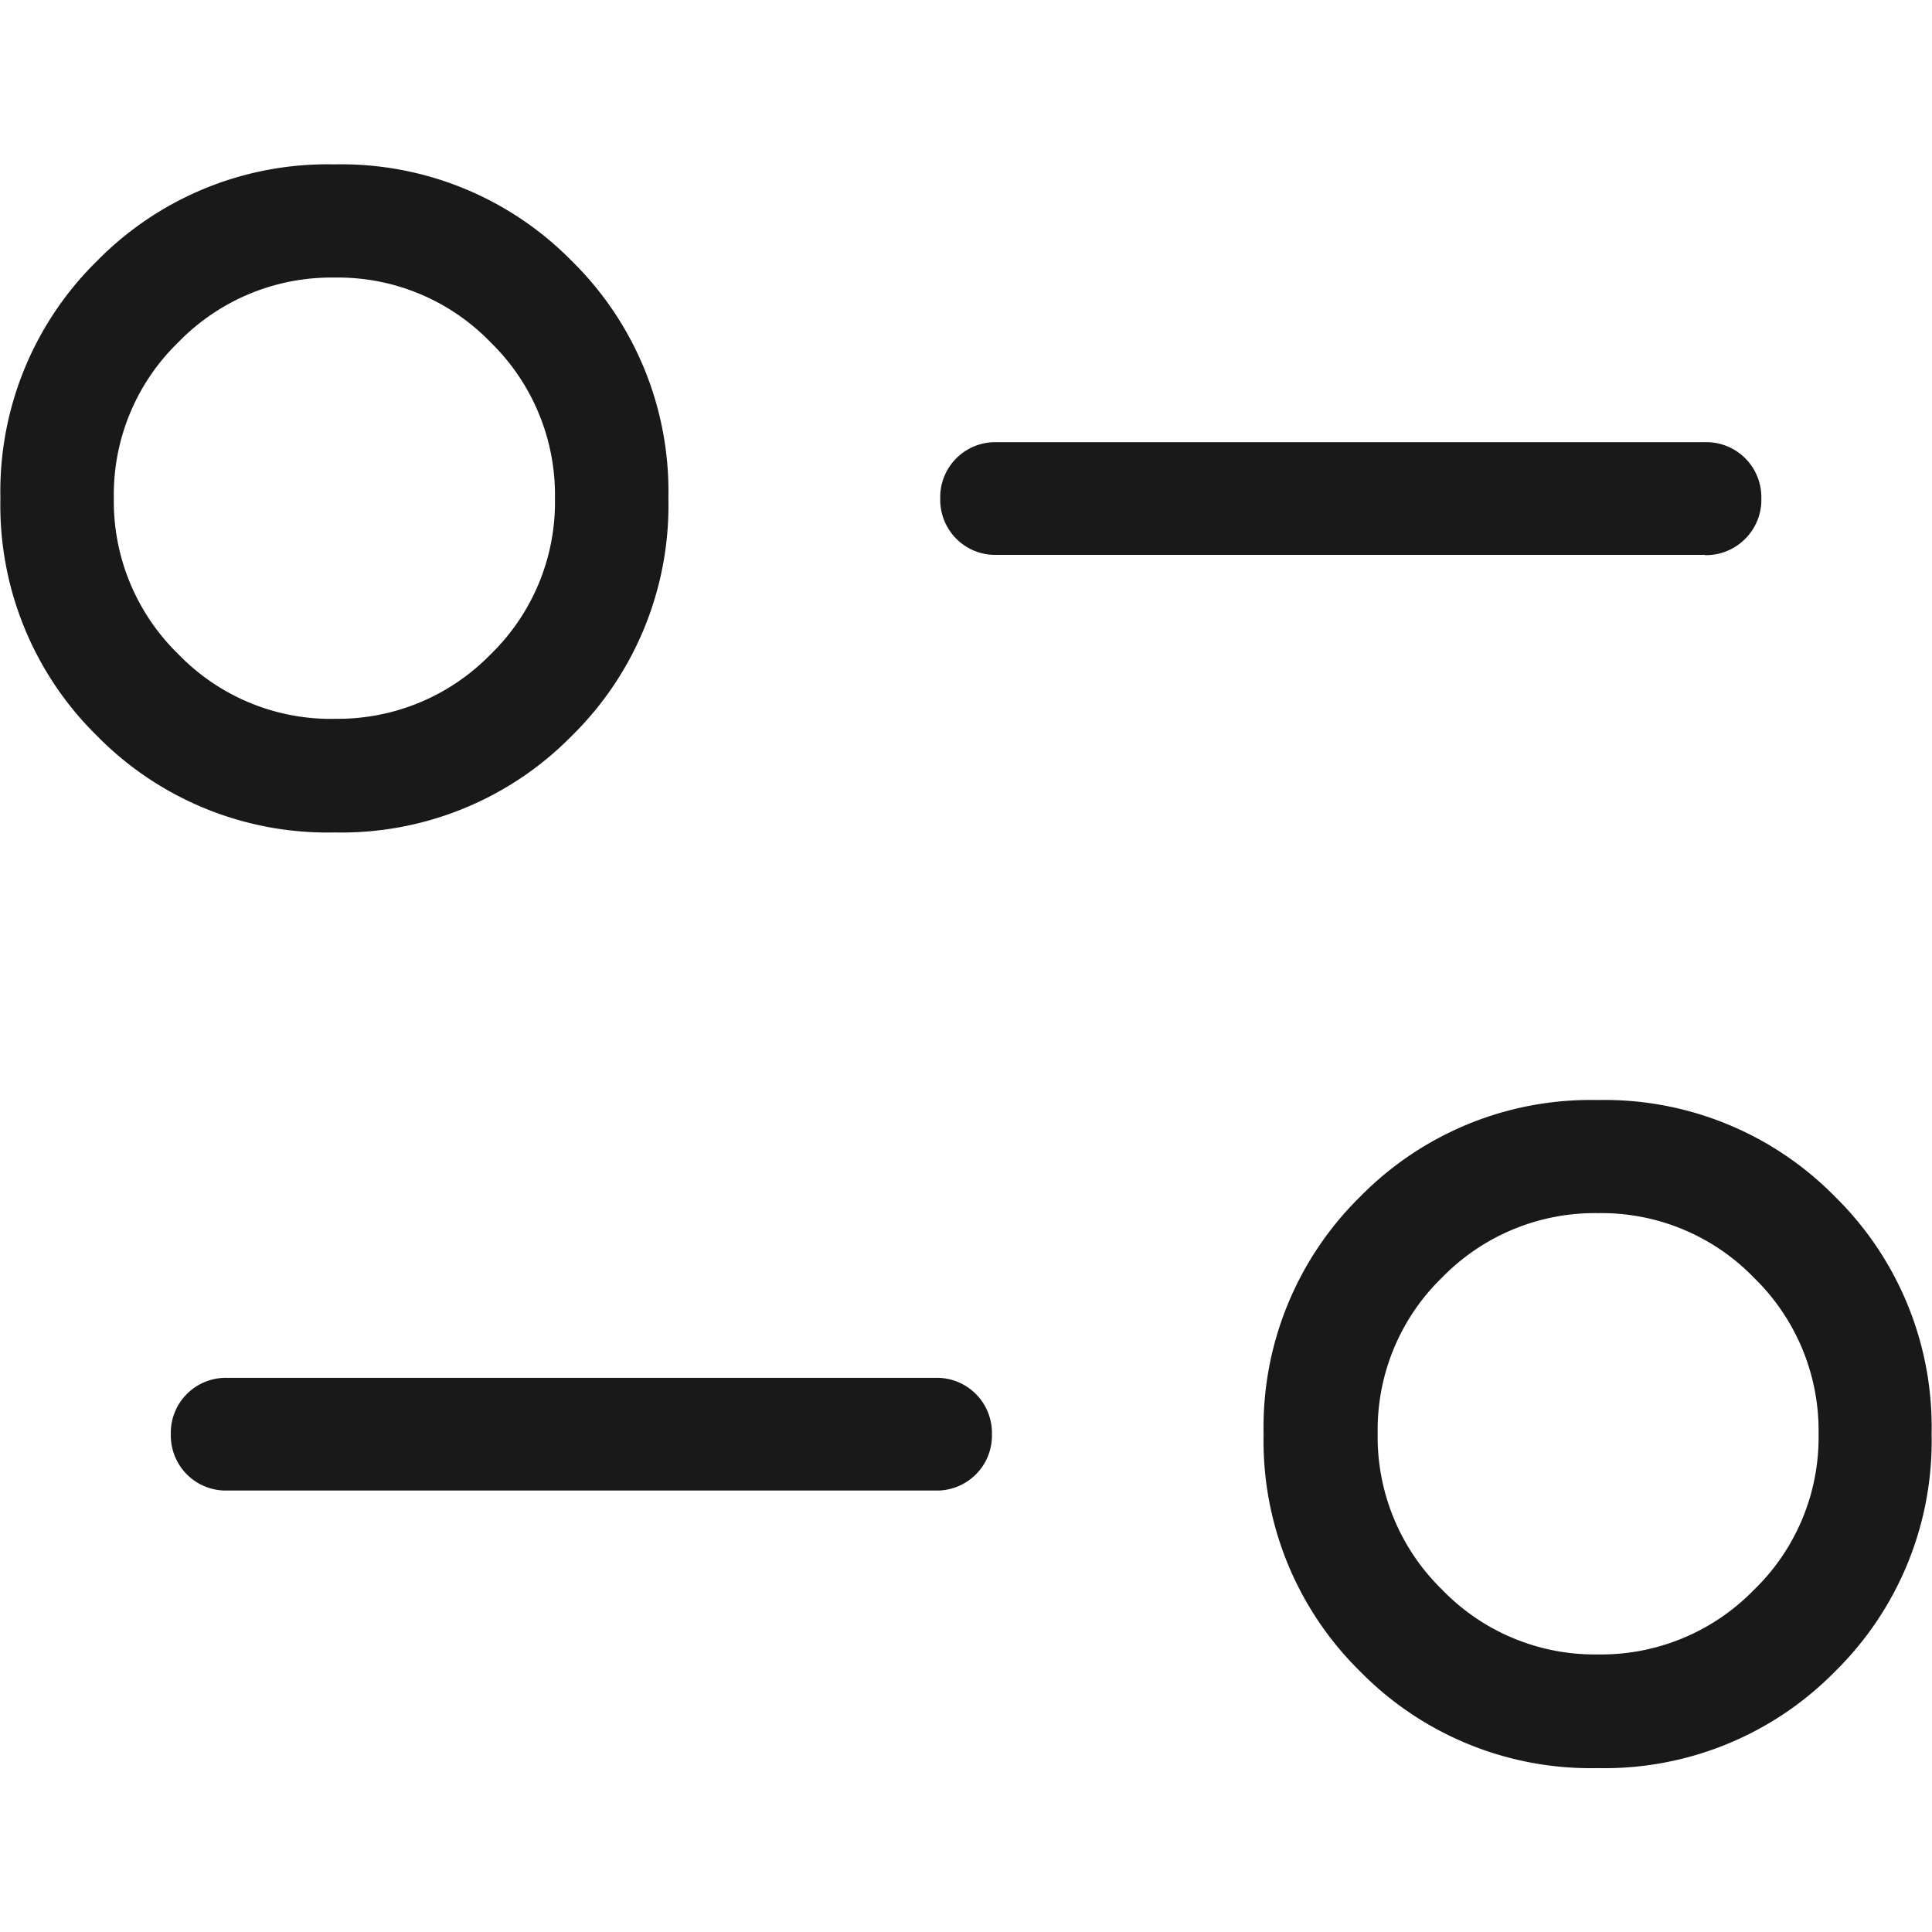 <svg id="setting_icon" xmlns="http://www.w3.org/2000/svg" xmlns:xlink="http://www.w3.org/1999/xlink" width="24" height="24" viewBox="0 0 24 24">
  <defs>
    <clipPath id="clip-path">
      <rect id="사각형_175" data-name="사각형 175" width="24" height="24" transform="translate(483 880)" fill="#cbcbcb"/>
    </clipPath>
  </defs>
  <g id="마스크_그룹_67" data-name="마스크 그룹 67" transform="translate(-483 -880)" clip-path="url(#clip-path)">
    <path id="page_info_24dp_191919_FILL0_wght200_GRAD0_opsz24_1_" data-name="page_info_24dp_191919_FILL0_wght200_GRAD0_opsz24 (1)" d="M24.787-6.977a4.011,4.011,0,0,1-2.949-1.2,4.011,4.011,0,0,1-1.2-2.949,4.011,4.011,0,0,1,1.2-2.95,4.011,4.011,0,0,1,2.949-1.2,4.011,4.011,0,0,1,2.949,1.2,4.011,4.011,0,0,1,1.2,2.95,4.011,4.011,0,0,1-1.2,2.949A4.011,4.011,0,0,1,24.787-6.977Zm0-1.412a2.649,2.649,0,0,0,1.94-.8,2.635,2.635,0,0,0,.805-1.937,2.649,2.649,0,0,0-.8-1.94,2.635,2.635,0,0,0-1.937-.805,2.649,2.649,0,0,0-1.94.8,2.636,2.636,0,0,0-.8,1.937,2.649,2.649,0,0,0,.8,1.94,2.635,2.635,0,0,0,1.937.805Zm-8.224-2.036h-8.8a.682.682,0,0,1-.5-.2.685.685,0,0,1-.2-.5.681.681,0,0,1,.2-.5.684.684,0,0,1,.5-.2h8.8a.683.683,0,0,1,.5.2.685.685,0,0,1,.2.5.681.681,0,0,1-.2.5.684.684,0,0,1-.5.2ZM9.095-18.6a4.011,4.011,0,0,1-2.949-1.2,4.011,4.011,0,0,1-1.2-2.95,4.011,4.011,0,0,1,1.2-2.949,4.011,4.011,0,0,1,2.949-1.2,4.011,4.011,0,0,1,2.949,1.2,4.011,4.011,0,0,1,1.2,2.949,4.011,4.011,0,0,1-1.2,2.95A4.011,4.011,0,0,1,9.095-18.6Zm0-1.412a2.649,2.649,0,0,0,1.94-.8,2.636,2.636,0,0,0,.8-1.937,2.649,2.649,0,0,0-.8-1.94A2.635,2.635,0,0,0,9.1-25.493a2.649,2.649,0,0,0-1.94.8,2.635,2.635,0,0,0-.805,1.937,2.649,2.649,0,0,0,.8,1.94,2.635,2.635,0,0,0,1.937.805Zm17.026-2.036h-8.8a.683.683,0,0,1-.5-.2.685.685,0,0,1-.2-.5.681.681,0,0,1,.2-.5.684.684,0,0,1,.5-.2h8.8a.682.682,0,0,1,.5.2.685.685,0,0,1,.2.5.681.681,0,0,1-.2.5A.684.684,0,0,1,26.118-22.045ZM24.787-11.131ZM9.095-22.751Z" transform="translate(478.059 908.941)" fill="#191919"/>
  </g>
</svg>
